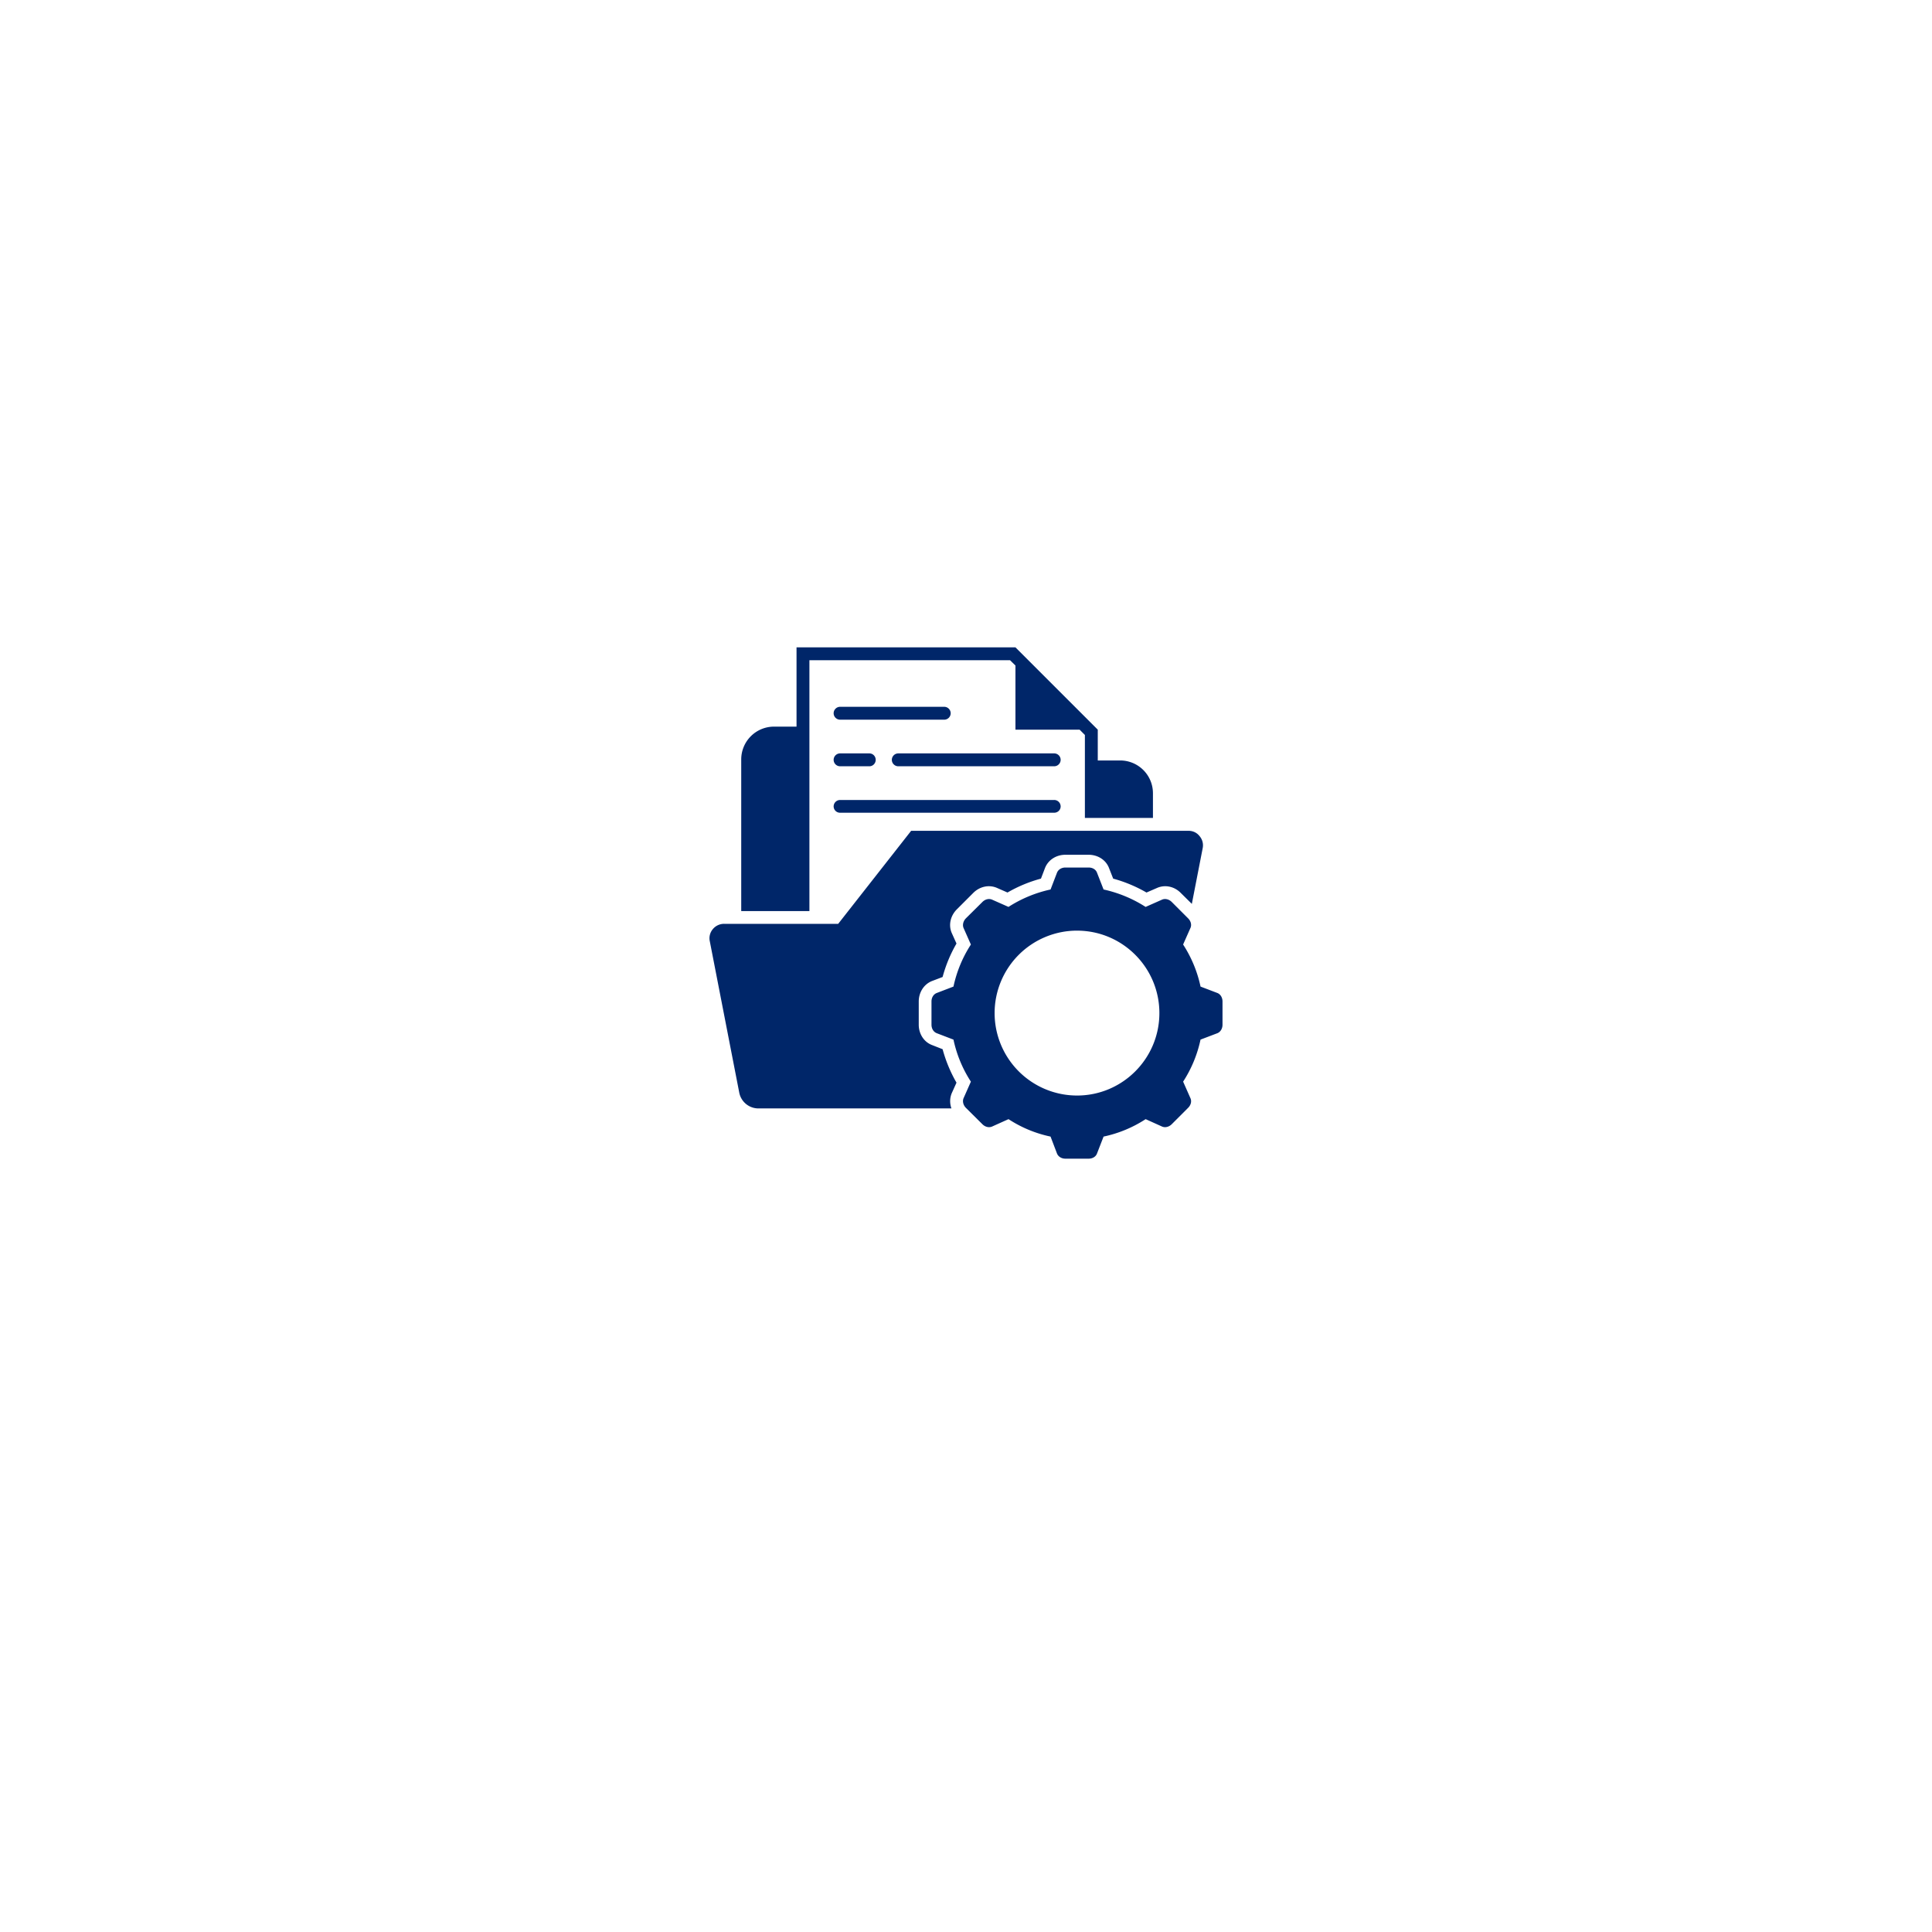 <svg width="138" height="138" viewBox="0 0 138 138" fill="none" xmlns="http://www.w3.org/2000/svg">
    <g filter="url(#jrcxhu5sza)">
        <circle cx="69" cy="65" r="45" fill="#fff"/>
    </g>
    <path fill-rule="evenodd" clip-rule="evenodd" d="M80.026 54.319h-1.614v-2.2l-5.88-5.88H56.895v5.663h-1.614a2.342 2.342 0 0 0-2.336 2.335v10.84h4.87V47.158h14.33l.387.379v4.581h4.582l.378.38v5.924h4.861v-1.768a2.34 2.34 0 0 0-2.327-2.335zm-1.199 9.216a9.215 9.215 0 0 1 3.003 1.245l1.181-.523c.217-.09.488-.027.686.17l1.172 1.173c.198.199.262.47.162.686l-.523 1.18a8.938 8.938 0 0 1 1.245 3.004l1.208.46c.217.09.361.324.361.604v1.66c0 .279-.144.513-.36.604l-1.21.46a8.926 8.926 0 0 1-1.243 3.002l.522 1.182c.1.217.036.487-.162.685L83.697 80.3c-.198.198-.47.261-.686.171l-1.18-.532a8.838 8.838 0 0 1-3.004 1.245l-.469 1.208c-.081.225-.315.37-.595.37h-1.668c-.27 0-.506-.145-.596-.37l-.46-1.208a8.763 8.763 0 0 1-3.002-1.245l-1.182.532c-.225.09-.487.027-.685-.171l-1.182-1.173c-.19-.198-.252-.468-.162-.685l.523-1.181a8.937 8.937 0 0 1-1.244-3.003l-1.2-.46c-.225-.09-.37-.325-.37-.605v-1.66c0-.279.145-.513.37-.603l1.2-.46a8.94 8.94 0 0 1 1.244-3.003l-.523-1.181c-.09-.217-.027-.487.162-.686l1.182-1.172c.198-.198.46-.261.685-.171l1.181.522a9.133 9.133 0 0 1 3.004-1.244l.46-1.2c.09-.225.324-.369.595-.369h1.668c.28 0 .514.144.595.37l.469 1.199zm-1.894 2.94c3.247 0 5.88 2.642 5.88 5.889 0 3.246-2.633 5.888-5.88 5.888a5.89 5.89 0 0 1-5.889-5.888 5.89 5.89 0 0 1 5.89-5.89zm-1.632-9.334c.252 0 .46.208.46.46 0 .253-.208.451-.46.451H60.006a.454.454 0 0 1-.46-.45c0-.253.208-.46.46-.46h15.295zm-7.855-6.655c.253 0 .46.208.46.46s-.207.46-.46.46h-7.44a.462.462 0 0 1-.46-.46c0-.252.208-.46.46-.46h7.44zm7.855 3.328c.252 0 .46.207.46.46 0 .252-.208.46-.46.46H64.163a.462.462 0 0 1-.46-.46c0-.253.208-.46.46-.46h11.138zm-13.203 0c.253 0 .452.207.452.46 0 .252-.199.46-.452.46h-2.092a.462.462 0 0 1-.46-.46c0-.253.208-.46.46-.46h2.092zm-2.227 12.174 5.212-6.646h19.795c.325 0 .604.126.803.378.207.244.288.55.225.866l-.775 3.977-.794-.785c-.442-.45-1.109-.612-1.695-.351l-.749.325a10.015 10.015 0 0 0-2.38-.993l-.298-.757c-.226-.595-.82-.947-1.452-.947h-1.668c-.632 0-1.218.352-1.452.947l-.289.757a9.921 9.921 0 0 0-2.39.992l-.74-.324c-.585-.261-1.253-.1-1.704.352l-1.172 1.172c-.45.45-.622 1.118-.36 1.704l.333.74a9.906 9.906 0 0 0-.992 2.39l-.757.288c-.596.235-.947.83-.947 1.461v1.66c0 .63.351 1.226.947 1.451l.757.298c.225.83.56 1.641.992 2.39l-.334.74c-.153.36-.153.748-.027 1.1H54.19a1.395 1.395 0 0 1-1.39-1.146l-2.1-10.794a1.007 1.007 0 0 1 .216-.866 1.04 1.04 0 0 1 .812-.379h8.143z" fill="#002669"/>
    <defs>
        <filter id="jrcxhu5sza" x="0" y="0" width="138" height="138" filterUnits="userSpaceOnUse" color-interpolation-filters="sRGB">
            <feFlood flood-opacity="0" result="BackgroundImageFix"/>
            <feColorMatrix in="SourceAlpha" values="0 0 0 0 0 0 0 0 0 0 0 0 0 0 0 0 0 0 127 0" result="hardAlpha"/>
            <feOffset dy="4"/>
            <feGaussianBlur stdDeviation="12"/>
            <feComposite in2="hardAlpha" operator="out"/>
            <feColorMatrix values="0 0 0 0 0 0 0 0 0 0 0 0 0 0 0 0 0 0 0.07 0"/>
            <feBlend in2="BackgroundImageFix" result="effect1_dropShadow_112_342"/>
            <feBlend in="SourceGraphic" in2="effect1_dropShadow_112_342" result="shape"/>
        </filter>
    </defs>
</svg>
